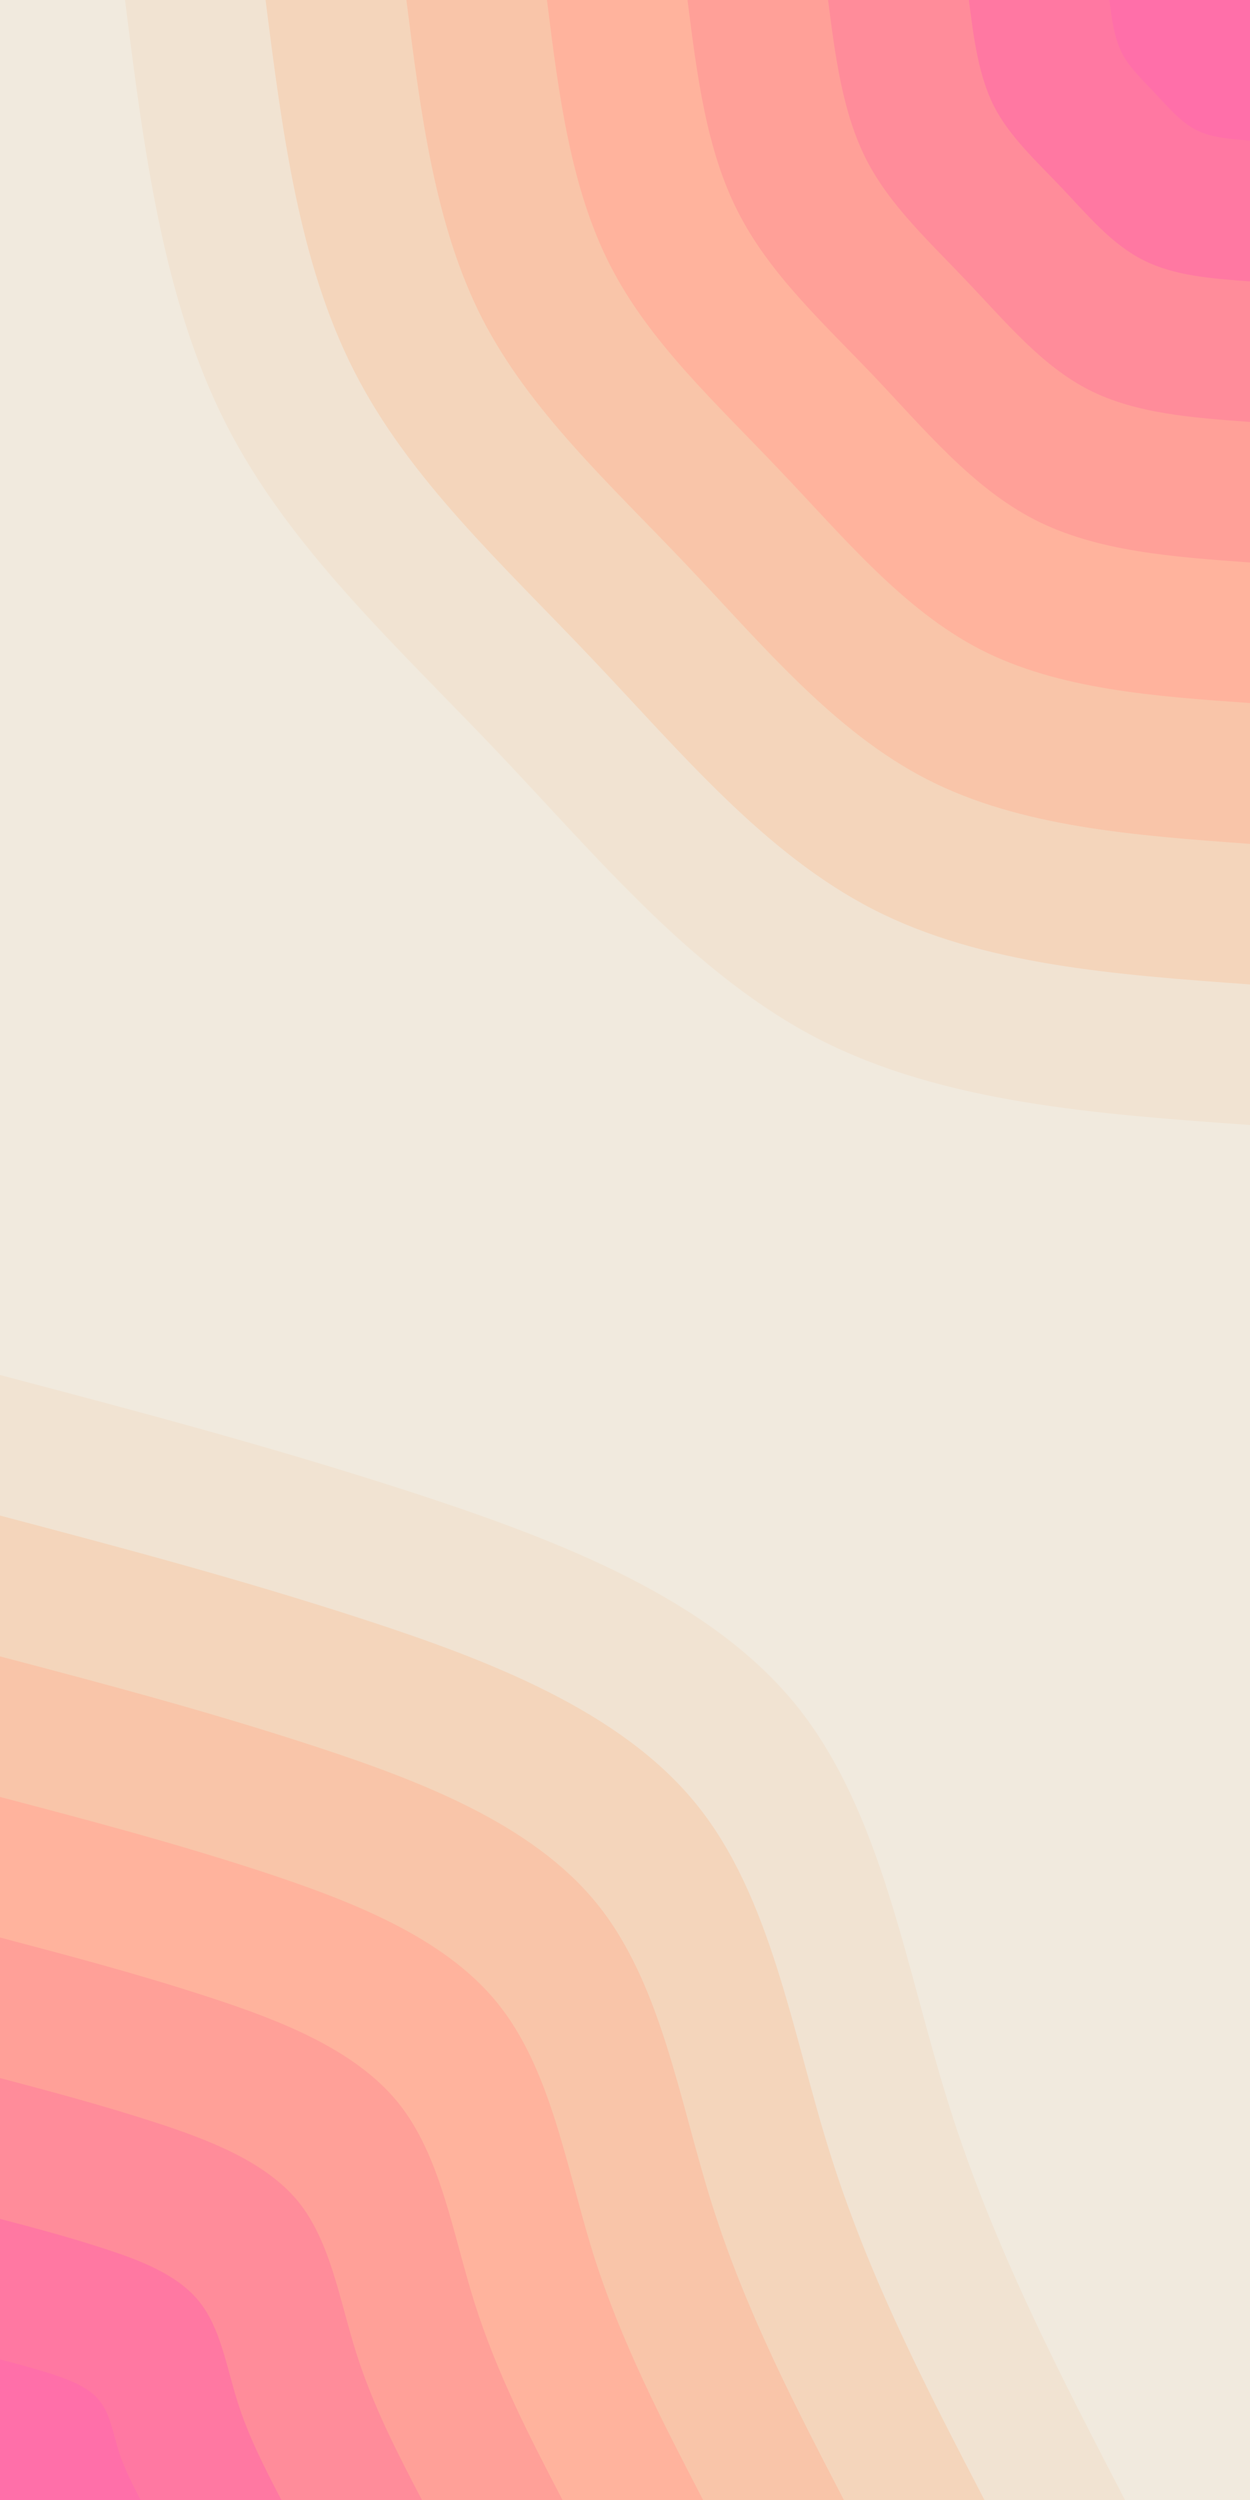 <svg id="visual" viewBox="0 0 450 900" width="450" height="900" xmlns="http://www.w3.org/2000/svg" xmlns:xlink="http://www.w3.org/1999/xlink" version="1.1"><rect x="0" y="0" width="450" height="900" fill="#f1eade"></rect><defs><linearGradient id="grad1_0" x1="0%" y1="0%" x2="100%" y2="100%"><stop offset="30%" stop-color="#ff6fa9" stop-opacity="1"></stop><stop offset="70%" stop-color="#ff6fa9" stop-opacity="1"></stop></linearGradient></defs><defs><linearGradient id="grad1_1" x1="0%" y1="0%" x2="100%" y2="100%"><stop offset="30%" stop-color="#ff6fa9" stop-opacity="1"></stop><stop offset="70%" stop-color="#ff829d" stop-opacity="1"></stop></linearGradient></defs><defs><linearGradient id="grad1_2" x1="0%" y1="0%" x2="100%" y2="100%"><stop offset="30%" stop-color="#ff9698" stop-opacity="1"></stop><stop offset="70%" stop-color="#ff829d" stop-opacity="1"></stop></linearGradient></defs><defs><linearGradient id="grad1_3" x1="0%" y1="0%" x2="100%" y2="100%"><stop offset="30%" stop-color="#ff9698" stop-opacity="1"></stop><stop offset="70%" stop-color="#ffa999" stop-opacity="1"></stop></linearGradient></defs><defs><linearGradient id="grad1_4" x1="0%" y1="0%" x2="100%" y2="100%"><stop offset="30%" stop-color="#fcbca2" stop-opacity="1"></stop><stop offset="70%" stop-color="#ffa999" stop-opacity="1"></stop></linearGradient></defs><defs><linearGradient id="grad1_5" x1="0%" y1="0%" x2="100%" y2="100%"><stop offset="30%" stop-color="#fcbca2" stop-opacity="1"></stop><stop offset="70%" stop-color="#f6cdb1" stop-opacity="1"></stop></linearGradient></defs><defs><linearGradient id="grad1_6" x1="0%" y1="0%" x2="100%" y2="100%"><stop offset="30%" stop-color="#f2dcc6" stop-opacity="1"></stop><stop offset="70%" stop-color="#f6cdb1" stop-opacity="1"></stop></linearGradient></defs><defs><linearGradient id="grad1_7" x1="0%" y1="0%" x2="100%" y2="100%"><stop offset="30%" stop-color="#f2dcc6" stop-opacity="1"></stop><stop offset="70%" stop-color="#f1eade" stop-opacity="1"></stop></linearGradient></defs><defs><linearGradient id="grad2_0" x1="0%" y1="0%" x2="100%" y2="100%"><stop offset="30%" stop-color="#ff6fa9" stop-opacity="1"></stop><stop offset="70%" stop-color="#ff6fa9" stop-opacity="1"></stop></linearGradient></defs><defs><linearGradient id="grad2_1" x1="0%" y1="0%" x2="100%" y2="100%"><stop offset="30%" stop-color="#ff829d" stop-opacity="1"></stop><stop offset="70%" stop-color="#ff6fa9" stop-opacity="1"></stop></linearGradient></defs><defs><linearGradient id="grad2_2" x1="0%" y1="0%" x2="100%" y2="100%"><stop offset="30%" stop-color="#ff829d" stop-opacity="1"></stop><stop offset="70%" stop-color="#ff9698" stop-opacity="1"></stop></linearGradient></defs><defs><linearGradient id="grad2_3" x1="0%" y1="0%" x2="100%" y2="100%"><stop offset="30%" stop-color="#ffa999" stop-opacity="1"></stop><stop offset="70%" stop-color="#ff9698" stop-opacity="1"></stop></linearGradient></defs><defs><linearGradient id="grad2_4" x1="0%" y1="0%" x2="100%" y2="100%"><stop offset="30%" stop-color="#ffa999" stop-opacity="1"></stop><stop offset="70%" stop-color="#fcbca2" stop-opacity="1"></stop></linearGradient></defs><defs><linearGradient id="grad2_5" x1="0%" y1="0%" x2="100%" y2="100%"><stop offset="30%" stop-color="#f6cdb1" stop-opacity="1"></stop><stop offset="70%" stop-color="#fcbca2" stop-opacity="1"></stop></linearGradient></defs><defs><linearGradient id="grad2_6" x1="0%" y1="0%" x2="100%" y2="100%"><stop offset="30%" stop-color="#f6cdb1" stop-opacity="1"></stop><stop offset="70%" stop-color="#f2dcc6" stop-opacity="1"></stop></linearGradient></defs><defs><linearGradient id="grad2_7" x1="0%" y1="0%" x2="100%" y2="100%"><stop offset="30%" stop-color="#f1eade" stop-opacity="1"></stop><stop offset="70%" stop-color="#f2dcc6" stop-opacity="1"></stop></linearGradient></defs><g transform="translate(450, 0)"><path d="M0 405C-55.1 401.1 -110.2 397.1 -155 374.2C-199.8 351.2 -234.3 309.3 -270.8 270.8C-307.4 232.3 -345.9 197.3 -368.6 152.7C-391.3 108.1 -398.2 54.1 -405 0L0 0Z" fill="#f1e3d2"></path><path d="M0 354.4C-48.2 350.9 -96.4 347.5 -135.6 327.4C-174.8 307.3 -205 270.7 -237 237C-268.9 203.3 -302.7 172.6 -322.5 133.6C-342.4 94.6 -348.4 47.3 -354.4 0L0 0Z" fill="#f4d5bb"></path><path d="M0 303.8C-41.3 300.8 -82.6 297.8 -116.2 280.6C-149.8 263.4 -175.7 232 -203.1 203.1C-230.5 174.2 -259.4 147.9 -276.5 114.5C-293.5 81.1 -298.6 40.5 -303.7 0L0 0Z" fill="#f9c5a9"></path><path d="M0 253.1C-34.4 250.7 -68.9 248.2 -96.9 233.9C-124.9 219.5 -146.4 193.3 -169.3 169.3C-192.1 145.2 -216.2 123.3 -230.4 95.4C-244.6 67.6 -248.9 33.8 -253.1 0L0 0Z" fill="#ffb39d"></path><path d="M0 202.5C-27.5 200.5 -55.1 198.6 -77.5 187.1C-99.9 175.6 -117.1 154.7 -135.4 135.4C-153.7 116.2 -173 98.6 -184.3 76.3C-195.7 54.1 -199.1 27 -202.5 0L0 0Z" fill="#ffa098"></path><path d="M0 151.9C-20.7 150.4 -41.3 148.9 -58.1 140.3C-74.9 131.7 -87.9 116 -101.6 101.6C-115.3 87.1 -129.7 74 -138.2 57.3C-146.7 40.5 -149.3 20.3 -151.9 0L0 0Z" fill="#ff8c9a"></path><path d="M0 101.3C-13.8 100.3 -27.5 99.3 -38.7 93.5C-49.9 87.8 -58.6 77.3 -67.7 67.7C-76.8 58.1 -86.5 49.3 -92.2 38.2C-97.8 27 -99.5 13.5 -101.2 0L0 0Z" fill="#ff78a2"></path><path d="M0 50.6C-6.9 50.1 -13.8 49.6 -19.4 46.8C-25 43.9 -29.3 38.7 -33.9 33.9C-38.4 29 -43.2 24.7 -46.1 19.1C-48.9 13.5 -49.8 6.8 -50.6 0L0 0Z" fill="#ff6fa9"></path></g><g transform="translate(0, 900)"><path d="M0 -405C49.3 -392 98.5 -379 150 -362.2C201.5 -345.3 255.3 -324.6 286.4 -286.4C317.5 -248.1 325.8 -192.3 341.8 -141.6C357.8 -90.9 381.4 -45.5 405 0L0 0Z" fill="#f1e3d2"></path><path d="M0 -354.4C43.1 -343 86.2 -331.6 131.3 -316.9C176.3 -302.2 223.4 -284.1 250.6 -250.6C277.8 -217.1 285.1 -168.2 299.1 -123.9C313.1 -79.6 333.7 -39.8 354.4 0L0 0Z" fill="#f4d5bb"></path><path d="M0 -303.7C36.9 -294 73.9 -284.2 112.5 -271.6C151.1 -259 191.5 -243.5 214.8 -214.8C238.1 -186.1 244.4 -144.2 256.4 -106.2C268.4 -68.2 286.1 -34.1 303.8 0L0 0Z" fill="#f9c5a9"></path><path d="M0 -253.1C30.8 -245 61.6 -236.9 93.8 -226.4C126 -215.8 159.6 -202.9 179 -179C198.4 -155.1 203.7 -120.2 213.6 -88.5C223.6 -56.8 238.4 -28.4 253.1 0L0 0Z" fill="#ffb39d"></path><path d="M0 -202.5C24.6 -196 49.3 -189.5 75 -181.1C100.8 -172.7 127.6 -162.3 143.2 -143.2C158.7 -124.1 162.9 -96.1 170.9 -70.8C178.9 -45.5 190.7 -22.7 202.5 0L0 0Z" fill="#ffa098"></path><path d="M0 -151.9C18.5 -147 36.9 -142.1 56.3 -135.8C75.6 -129.5 95.7 -121.7 107.4 -107.4C119 -93 122.2 -72.1 128.2 -53.1C134.2 -34.1 143 -17 151.9 0L0 0Z" fill="#ff8c9a"></path><path d="M0 -101.2C12.3 -98 24.6 -94.7 37.5 -90.5C50.4 -86.3 63.8 -81.2 71.6 -71.6C79.4 -62 81.5 -48.1 85.5 -35.4C89.5 -22.7 95.4 -11.4 101.3 0L0 0Z" fill="#ff78a2"></path><path d="M0 -50.6C6.2 -49 12.3 -47.4 18.8 -45.3C25.2 -43.2 31.9 -40.6 35.8 -35.8C39.7 -31 40.7 -24 42.7 -17.7C44.7 -11.4 47.7 -5.7 50.6 0L0 0Z" fill="#ff6fa9"></path></g></svg>